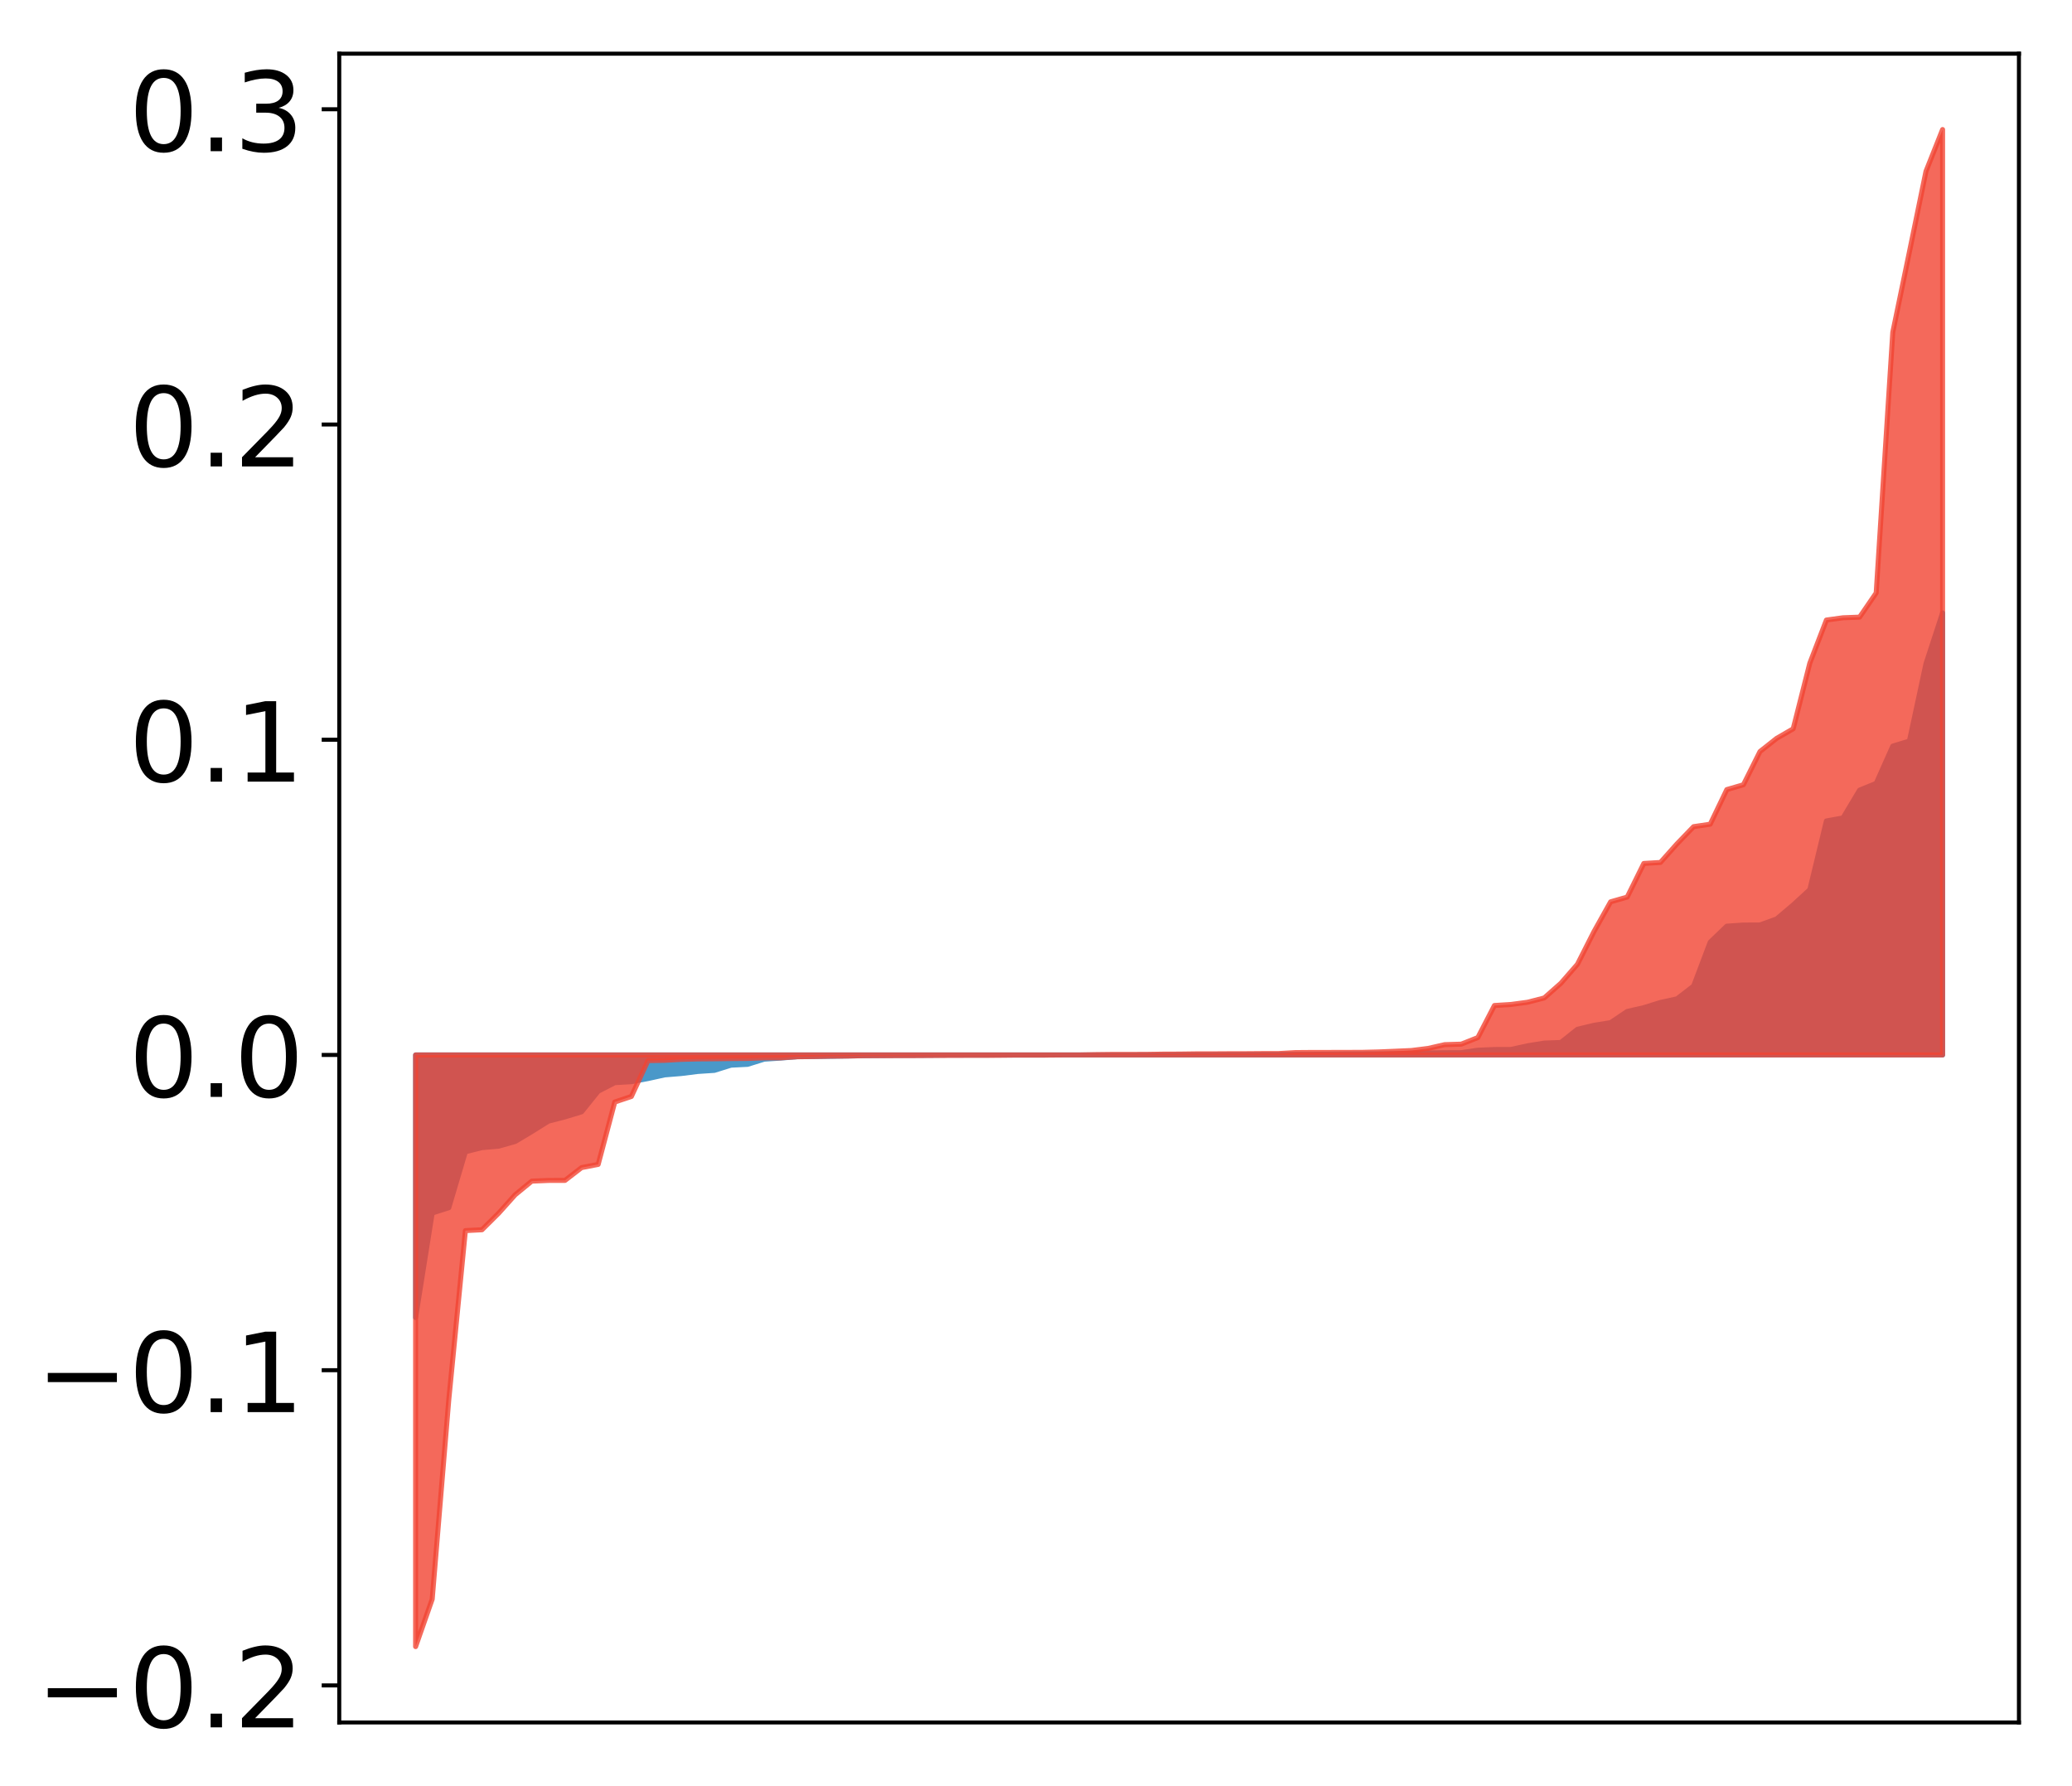 <?xml version="1.0" encoding="utf-8" standalone="no"?>
<!DOCTYPE svg PUBLIC "-//W3C//DTD SVG 1.1//EN"
  "http://www.w3.org/Graphics/SVG/1.1/DTD/svg11.dtd">
<!-- Created with matplotlib (http://matplotlib.org/) -->
<svg height="356pt" version="1.1" viewBox="0 0 413 356" width="413pt" xmlns="http://www.w3.org/2000/svg" xmlns:xlink="http://www.w3.org/1999/xlink">
 <defs>
  <style type="text/css">
*{stroke-linecap:butt;stroke-linejoin:round;}
  </style>
 </defs>
 <g id="figure_1">
  <g id="patch_1">
   <path d="M 0 356.091 
L 413.122 356.091 
L 413.122 0 
L 0 0 
z
" style="fill:#ffffff;"/>
  </g>
  <g id="axes_1">
   <g id="patch_2">
    <path d="M 67.622 343.34 
L 402.422 343.34 
L 402.422 10.7 
L 67.622 10.7 
z
" style="fill:#ffffff;"/>
   </g>
   <g id="PolyCollection_1">
    <defs>
     <path d="M 82.84 -93.46 
L 82.84 -145.805 
L 86.149 -145.805 
L 89.457 -145.805 
L 92.765 -145.805 
L 96.074 -145.805 
L 99.382 -145.805 
L 102.69 -145.805 
L 105.998 -145.805 
L 109.307 -145.805 
L 112.615 -145.805 
L 115.923 -145.805 
L 119.232 -145.805 
L 122.54 -145.805 
L 125.848 -145.805 
L 129.157 -145.805 
L 132.465 -145.805 
L 135.773 -145.805 
L 139.081 -145.805 
L 142.39 -145.805 
L 145.698 -145.805 
L 149.006 -145.805 
L 152.315 -145.805 
L 155.623 -145.805 
L 158.931 -145.805 
L 162.24 -145.805 
L 165.548 -145.805 
L 168.856 -145.805 
L 172.164 -145.805 
L 175.473 -145.805 
L 178.781 -145.805 
L 182.089 -145.805 
L 185.398 -145.805 
L 188.706 -145.805 
L 192.014 -145.805 
L 195.323 -145.805 
L 198.631 -145.805 
L 201.939 -145.805 
L 205.247 -145.805 
L 208.556 -145.805 
L 211.864 -145.805 
L 215.172 -145.805 
L 218.481 -145.805 
L 221.789 -145.805 
L 225.097 -145.805 
L 228.406 -145.805 
L 231.714 -145.805 
L 235.022 -145.805 
L 238.33 -145.805 
L 241.639 -145.805 
L 244.947 -145.805 
L 248.255 -145.805 
L 251.564 -145.805 
L 254.872 -145.805 
L 258.18 -145.805 
L 261.489 -145.805 
L 264.797 -145.805 
L 268.105 -145.805 
L 271.413 -145.805 
L 274.722 -145.805 
L 278.03 -145.805 
L 281.338 -145.805 
L 284.647 -145.805 
L 287.955 -145.805 
L 291.263 -145.805 
L 294.572 -145.805 
L 297.88 -145.805 
L 301.188 -145.805 
L 304.496 -145.805 
L 307.805 -145.805 
L 311.113 -145.805 
L 314.421 -145.805 
L 317.73 -145.805 
L 321.038 -145.805 
L 324.346 -145.805 
L 327.655 -145.805 
L 330.963 -145.805 
L 334.271 -145.805 
L 337.579 -145.805 
L 340.888 -145.805 
L 344.196 -145.805 
L 347.504 -145.805 
L 350.813 -145.805 
L 354.121 -145.805 
L 357.429 -145.805 
L 360.738 -145.805 
L 364.046 -145.805 
L 367.354 -145.805 
L 370.663 -145.805 
L 373.971 -145.805 
L 377.279 -145.805 
L 380.587 -145.805 
L 383.896 -145.805 
L 387.204 -145.805 
L 387.204 -233.921 
L 387.204 -233.921 
L 383.896 -223.799 
L 380.587 -208.376 
L 377.279 -207.367 
L 373.971 -199.944 
L 370.663 -198.592 
L 367.354 -193.055 
L 364.046 -192.45 
L 360.738 -178.752 
L 357.429 -175.718 
L 354.121 -172.916 
L 350.813 -171.719 
L 347.504 -171.702 
L 344.196 -171.476 
L 340.888 -168.3 
L 337.579 -159.542 
L 334.271 -156.994 
L 330.963 -156.267 
L 327.655 -155.234 
L 324.346 -154.48 
L 321.038 -152.252 
L 317.73 -151.716 
L 314.421 -150.925 
L 311.113 -148.293 
L 307.805 -148.17 
L 304.496 -147.634 
L 301.188 -146.905 
L 297.88 -146.892 
L 294.572 -146.75 
L 291.263 -146.264 
L 287.955 -146.253 
L 284.647 -146.206 
L 281.338 -146.165 
L 278.03 -146.07 
L 274.722 -146.033 
L 271.413 -146.022 
L 268.105 -146.005 
L 264.797 -145.968 
L 261.489 -145.943 
L 258.18 -145.932 
L 254.872 -145.923 
L 251.564 -145.916 
L 248.255 -145.904 
L 244.947 -145.9 
L 241.639 -145.88 
L 238.33 -145.879 
L 235.022 -145.873 
L 231.714 -145.829 
L 228.406 -145.818 
L 225.097 -145.81 
L 221.789 -145.809 
L 218.481 -145.808 
L 215.172 -145.804 
L 211.864 -145.802 
L 208.556 -145.791 
L 205.247 -145.785 
L 201.939 -145.785 
L 198.631 -145.781 
L 195.323 -145.777 
L 192.014 -145.774 
L 188.706 -145.772 
L 185.398 -145.74 
L 182.089 -145.722 
L 178.781 -145.708 
L 175.473 -145.683 
L 172.164 -145.655 
L 168.856 -145.595 
L 165.548 -145.539 
L 162.24 -145.49 
L 158.931 -145.462 
L 155.623 -145.183 
L 152.315 -144.966 
L 149.006 -143.933 
L 145.698 -143.767 
L 142.39 -142.732 
L 139.081 -142.514 
L 135.773 -142.101 
L 132.465 -141.829 
L 129.157 -141.099 
L 125.848 -140.476 
L 122.54 -140.281 
L 119.232 -138.577 
L 115.923 -134.468 
L 112.615 -133.46 
L 109.307 -132.606 
L 105.998 -130.534 
L 102.69 -128.555 
L 99.382 -127.617 
L 96.074 -127.333 
L 92.765 -126.509 
L 89.457 -115.354 
L 86.149 -114.299 
L 82.84 -93.46 
z
" id="m7657ebc8ac" style="stroke:#4a98c9;"/>
    </defs>
    <g clip-path="url(#p02aacf89e9)">
     <use style="fill:#4a98c9;stroke:#4a98c9;" x="0" xlink:href="#m7657ebc8ac" y="356.091"/>
    </g>
   </g>
   <g id="PolyCollection_2">
    <defs>
     <path d="M 82.84 -27.871 
L 82.84 -145.805 
L 86.149 -145.805 
L 89.457 -145.805 
L 92.765 -145.805 
L 96.074 -145.805 
L 99.382 -145.805 
L 102.69 -145.805 
L 105.998 -145.805 
L 109.307 -145.805 
L 112.615 -145.805 
L 115.923 -145.805 
L 119.232 -145.805 
L 122.54 -145.805 
L 125.848 -145.805 
L 129.157 -145.805 
L 132.465 -145.805 
L 135.773 -145.805 
L 139.081 -145.805 
L 142.39 -145.805 
L 145.698 -145.805 
L 149.006 -145.805 
L 152.315 -145.805 
L 155.623 -145.805 
L 158.931 -145.805 
L 162.24 -145.805 
L 165.548 -145.805 
L 168.856 -145.805 
L 172.164 -145.805 
L 175.473 -145.805 
L 178.781 -145.805 
L 182.089 -145.805 
L 185.398 -145.805 
L 188.706 -145.805 
L 192.014 -145.805 
L 195.323 -145.805 
L 198.631 -145.805 
L 201.939 -145.805 
L 205.247 -145.805 
L 208.556 -145.805 
L 211.864 -145.805 
L 215.172 -145.805 
L 218.481 -145.805 
L 221.789 -145.805 
L 225.097 -145.805 
L 228.406 -145.805 
L 231.714 -145.805 
L 235.022 -145.805 
L 238.33 -145.805 
L 241.639 -145.805 
L 244.947 -145.805 
L 248.255 -145.805 
L 251.564 -145.805 
L 254.872 -145.805 
L 258.18 -145.805 
L 261.489 -145.805 
L 264.797 -145.805 
L 268.105 -145.805 
L 271.413 -145.805 
L 274.722 -145.805 
L 278.03 -145.805 
L 281.338 -145.805 
L 284.647 -145.805 
L 287.955 -145.805 
L 291.263 -145.805 
L 294.572 -145.805 
L 297.88 -145.805 
L 301.188 -145.805 
L 304.496 -145.805 
L 307.805 -145.805 
L 311.113 -145.805 
L 314.421 -145.805 
L 317.73 -145.805 
L 321.038 -145.805 
L 324.346 -145.805 
L 327.655 -145.805 
L 330.963 -145.805 
L 334.271 -145.805 
L 337.579 -145.805 
L 340.888 -145.805 
L 344.196 -145.805 
L 347.504 -145.805 
L 350.813 -145.805 
L 354.121 -145.805 
L 357.429 -145.805 
L 360.738 -145.805 
L 364.046 -145.805 
L 367.354 -145.805 
L 370.663 -145.805 
L 373.971 -145.805 
L 377.279 -145.805 
L 380.587 -145.805 
L 383.896 -145.805 
L 387.204 -145.805 
L 387.204 -330.271 
L 387.204 -330.271 
L 383.896 -321.948 
L 380.587 -305.843 
L 377.279 -289.861 
L 373.971 -237.9 
L 370.663 -233.076 
L 367.354 -232.952 
L 364.046 -232.497 
L 360.738 -223.899 
L 357.429 -210.823 
L 354.121 -208.907 
L 350.813 -206.292 
L 347.504 -199.664 
L 344.196 -198.704 
L 340.888 -191.805 
L 337.579 -191.313 
L 334.271 -187.892 
L 330.963 -184.177 
L 327.655 -183.98 
L 324.346 -177.278 
L 321.038 -176.33 
L 317.73 -170.412 
L 314.421 -163.879 
L 311.113 -160.089 
L 307.805 -157.17 
L 304.496 -156.316 
L 301.188 -155.872 
L 297.88 -155.665 
L 294.572 -149.271 
L 291.263 -147.96 
L 287.955 -147.861 
L 284.647 -147.105 
L 281.338 -146.69 
L 278.03 -146.544 
L 274.722 -146.407 
L 271.413 -146.325 
L 268.105 -146.318 
L 264.797 -146.308 
L 261.489 -146.305 
L 258.18 -146.279 
L 254.872 -146.087 
L 251.564 -146.08 
L 248.255 -146.055 
L 244.947 -146.048 
L 241.639 -146.028 
L 238.33 -146.025 
L 235.022 -145.982 
L 231.714 -145.969 
L 228.406 -145.917 
L 225.097 -145.91 
L 221.789 -145.909 
L 218.481 -145.871 
L 215.172 -145.81 
L 211.864 -145.804 
L 208.556 -145.776 
L 205.247 -145.77 
L 201.939 -145.77 
L 198.631 -145.736 
L 195.323 -145.731 
L 192.014 -145.724 
L 188.706 -145.713 
L 185.398 -145.7 
L 182.089 -145.678 
L 178.781 -145.671 
L 175.473 -145.664 
L 172.164 -145.654 
L 168.856 -145.586 
L 165.548 -145.563 
L 162.24 -145.489 
L 158.931 -145.443 
L 155.623 -145.237 
L 152.315 -145.234 
L 149.006 -145.109 
L 145.698 -145.087 
L 142.39 -145.042 
L 139.081 -145.014 
L 135.773 -144.923 
L 132.465 -144.731 
L 129.157 -144.678 
L 125.848 -137.526 
L 122.54 -136.426 
L 119.232 -123.99 
L 115.923 -123.349 
L 112.615 -120.796 
L 109.307 -120.79 
L 105.998 -120.653 
L 102.69 -117.938 
L 99.382 -114.248 
L 96.074 -110.96 
L 92.765 -110.791 
L 89.457 -77.111 
L 86.149 -37.327 
L 82.84 -27.871 
z
" id="m4df407e807" style="stroke:#f14432;stroke-opacity:0.8;"/>
    </defs>
    <g clip-path="url(#p02aacf89e9)">
     <use style="fill:#f14432;fill-opacity:0.8;stroke:#f14432;stroke-opacity:0.8;" x="0" xlink:href="#m4df407e807" y="356.091"/>
    </g>
   </g>
   <g id="matplotlib.axis_1"/>
   <g id="matplotlib.axis_2">
    <g id="ytick_1">
     <g id="line2d_1">
      <defs>
       <path d="M 0 0 
L -3.5 0 
" id="mbf796172aa" style="stroke:#000000;stroke-width:0.8;"/>
      </defs>
      <g>
       <use style="stroke:#000000;stroke-width:0.8;" x="67.622" xlink:href="#mbf796172aa" y="335.957"/>
      </g>
     </g>
     <g id="text_1">
      <!-- −0.2 -->
      <defs>
       <path d="M 10.594 35.5 
L 73.188 35.5 
L 73.188 27.203 
L 10.594 27.203 
z
" id="DejaVuSans-2212"/>
       <path d="M 31.781 66.406 
Q 24.172 66.406 20.328 58.906 
Q 16.5 51.422 16.5 36.375 
Q 16.5 21.391 20.328 13.891 
Q 24.172 6.391 31.781 6.391 
Q 39.453 6.391 43.281 13.891 
Q 47.125 21.391 47.125 36.375 
Q 47.125 51.422 43.281 58.906 
Q 39.453 66.406 31.781 66.406 
z
M 31.781 74.219 
Q 44.047 74.219 50.516 64.516 
Q 56.984 54.828 56.984 36.375 
Q 56.984 17.969 50.516 8.266 
Q 44.047 -1.422 31.781 -1.422 
Q 19.531 -1.422 13.062 8.266 
Q 6.594 17.969 6.594 36.375 
Q 6.594 54.828 13.062 64.516 
Q 19.531 74.219 31.781 74.219 
z
" id="DejaVuSans-30"/>
       <path d="M 10.688 12.406 
L 21 12.406 
L 21 0 
L 10.688 0 
z
" id="DejaVuSans-2e"/>
       <path d="M 19.188 8.297 
L 53.609 8.297 
L 53.609 0 
L 7.328 0 
L 7.328 8.297 
Q 12.938 14.109 22.625 23.891 
Q 32.328 33.688 34.812 36.531 
Q 39.547 41.844 41.422 45.531 
Q 43.312 49.219 43.312 52.781 
Q 43.312 58.594 39.234 62.25 
Q 35.156 65.922 28.609 65.922 
Q 23.969 65.922 18.812 64.312 
Q 13.672 62.703 7.812 59.422 
L 7.812 69.391 
Q 13.766 71.781 18.938 73 
Q 24.125 74.219 28.422 74.219 
Q 39.75 74.219 46.484 68.547 
Q 53.219 62.891 53.219 53.422 
Q 53.219 48.922 51.531 44.891 
Q 49.859 40.875 45.406 35.406 
Q 44.188 33.984 37.641 27.219 
Q 31.109 20.453 19.188 8.297 
z
" id="DejaVuSans-32"/>
      </defs>
      <g transform="translate(7.2 344.316)scale(0.22 -0.22)">
       <use xlink:href="#DejaVuSans-2212"/>
       <use x="83.789" xlink:href="#DejaVuSans-30"/>
       <use x="147.412" xlink:href="#DejaVuSans-2e"/>
       <use x="179.199" xlink:href="#DejaVuSans-32"/>
      </g>
     </g>
    </g>
    <g id="ytick_2">
     <g id="line2d_2">
      <g>
       <use style="stroke:#000000;stroke-width:0.8;" x="67.622" xlink:href="#mbf796172aa" y="273.122"/>
      </g>
     </g>
     <g id="text_2">
      <!-- −0.1 -->
      <defs>
       <path d="M 12.406 8.297 
L 28.516 8.297 
L 28.516 63.922 
L 10.984 60.406 
L 10.984 69.391 
L 28.422 72.906 
L 38.281 72.906 
L 38.281 8.297 
L 54.391 8.297 
L 54.391 0 
L 12.406 0 
z
" id="DejaVuSans-31"/>
      </defs>
      <g transform="translate(7.2 281.48)scale(0.22 -0.22)">
       <use xlink:href="#DejaVuSans-2212"/>
       <use x="83.789" xlink:href="#DejaVuSans-30"/>
       <use x="147.412" xlink:href="#DejaVuSans-2e"/>
       <use x="179.199" xlink:href="#DejaVuSans-31"/>
      </g>
     </g>
    </g>
    <g id="ytick_3">
     <g id="line2d_3">
      <g>
       <use style="stroke:#000000;stroke-width:0.8;" x="67.622" xlink:href="#mbf796172aa" y="210.286"/>
      </g>
     </g>
     <g id="text_3">
      <!-- 0.0 -->
      <g transform="translate(25.635 218.645)scale(0.22 -0.22)">
       <use xlink:href="#DejaVuSans-30"/>
       <use x="63.623" xlink:href="#DejaVuSans-2e"/>
       <use x="95.41" xlink:href="#DejaVuSans-30"/>
      </g>
     </g>
    </g>
    <g id="ytick_4">
     <g id="line2d_4">
      <g>
       <use style="stroke:#000000;stroke-width:0.8;" x="67.622" xlink:href="#mbf796172aa" y="147.451"/>
      </g>
     </g>
     <g id="text_4">
      <!-- 0.1 -->
      <g transform="translate(25.635 155.809)scale(0.22 -0.22)">
       <use xlink:href="#DejaVuSans-30"/>
       <use x="63.623" xlink:href="#DejaVuSans-2e"/>
       <use x="95.41" xlink:href="#DejaVuSans-31"/>
      </g>
     </g>
    </g>
    <g id="ytick_5">
     <g id="line2d_5">
      <g>
       <use style="stroke:#000000;stroke-width:0.8;" x="67.622" xlink:href="#mbf796172aa" y="84.615"/>
      </g>
     </g>
     <g id="text_5">
      <!-- 0.2 -->
      <g transform="translate(25.635 92.973)scale(0.22 -0.22)">
       <use xlink:href="#DejaVuSans-30"/>
       <use x="63.623" xlink:href="#DejaVuSans-2e"/>
       <use x="95.41" xlink:href="#DejaVuSans-32"/>
      </g>
     </g>
    </g>
    <g id="ytick_6">
     <g id="line2d_6">
      <g>
       <use style="stroke:#000000;stroke-width:0.8;" x="67.622" xlink:href="#mbf796172aa" y="21.779"/>
      </g>
     </g>
     <g id="text_6">
      <!-- 0.3 -->
      <defs>
       <path d="M 40.578 39.312 
Q 47.656 37.797 51.625 33 
Q 55.609 28.219 55.609 21.188 
Q 55.609 10.406 48.188 4.484 
Q 40.766 -1.422 27.094 -1.422 
Q 22.516 -1.422 17.656 -0.516 
Q 12.797 0.391 7.625 2.203 
L 7.625 11.719 
Q 11.719 9.328 16.594 8.109 
Q 21.484 6.891 26.812 6.891 
Q 36.078 6.891 40.938 10.547 
Q 45.797 14.203 45.797 21.188 
Q 45.797 27.641 41.281 31.266 
Q 36.766 34.906 28.719 34.906 
L 20.219 34.906 
L 20.219 43.016 
L 29.109 43.016 
Q 36.375 43.016 40.234 45.922 
Q 44.094 48.828 44.094 54.297 
Q 44.094 59.906 40.109 62.906 
Q 36.141 65.922 28.719 65.922 
Q 24.656 65.922 20.016 65.031 
Q 15.375 64.156 9.812 62.312 
L 9.812 71.094 
Q 15.438 72.656 20.344 73.438 
Q 25.25 74.219 29.594 74.219 
Q 40.828 74.219 47.359 69.109 
Q 53.906 64.016 53.906 55.328 
Q 53.906 49.266 50.438 45.094 
Q 46.969 40.922 40.578 39.312 
z
" id="DejaVuSans-33"/>
      </defs>
      <g transform="translate(25.635 30.138)scale(0.22 -0.22)">
       <use xlink:href="#DejaVuSans-30"/>
       <use x="63.623" xlink:href="#DejaVuSans-2e"/>
       <use x="95.41" xlink:href="#DejaVuSans-33"/>
      </g>
     </g>
    </g>
   </g>
   <g id="patch_3">
    <path d="M 67.622 343.34 
L 67.622 10.7 
" style="fill:none;stroke:#000000;stroke-linecap:square;stroke-linejoin:miter;stroke-width:0.8;"/>
   </g>
   <g id="patch_4">
    <path d="M 402.422 343.34 
L 402.422 10.7 
" style="fill:none;stroke:#000000;stroke-linecap:square;stroke-linejoin:miter;stroke-width:0.8;"/>
   </g>
   <g id="patch_5">
    <path d="M 67.622 343.34 
L 402.422 343.34 
" style="fill:none;stroke:#000000;stroke-linecap:square;stroke-linejoin:miter;stroke-width:0.8;"/>
   </g>
   <g id="patch_6">
    <path d="M 67.622 10.7 
L 402.422 10.7 
" style="fill:none;stroke:#000000;stroke-linecap:square;stroke-linejoin:miter;stroke-width:0.8;"/>
   </g>
  </g>
 </g>
 <defs>
  <clipPath id="p02aacf89e9">
   <rect height="332.64" width="334.8" x="67.622" y="10.7"/>
  </clipPath>
 </defs>
</svg>
